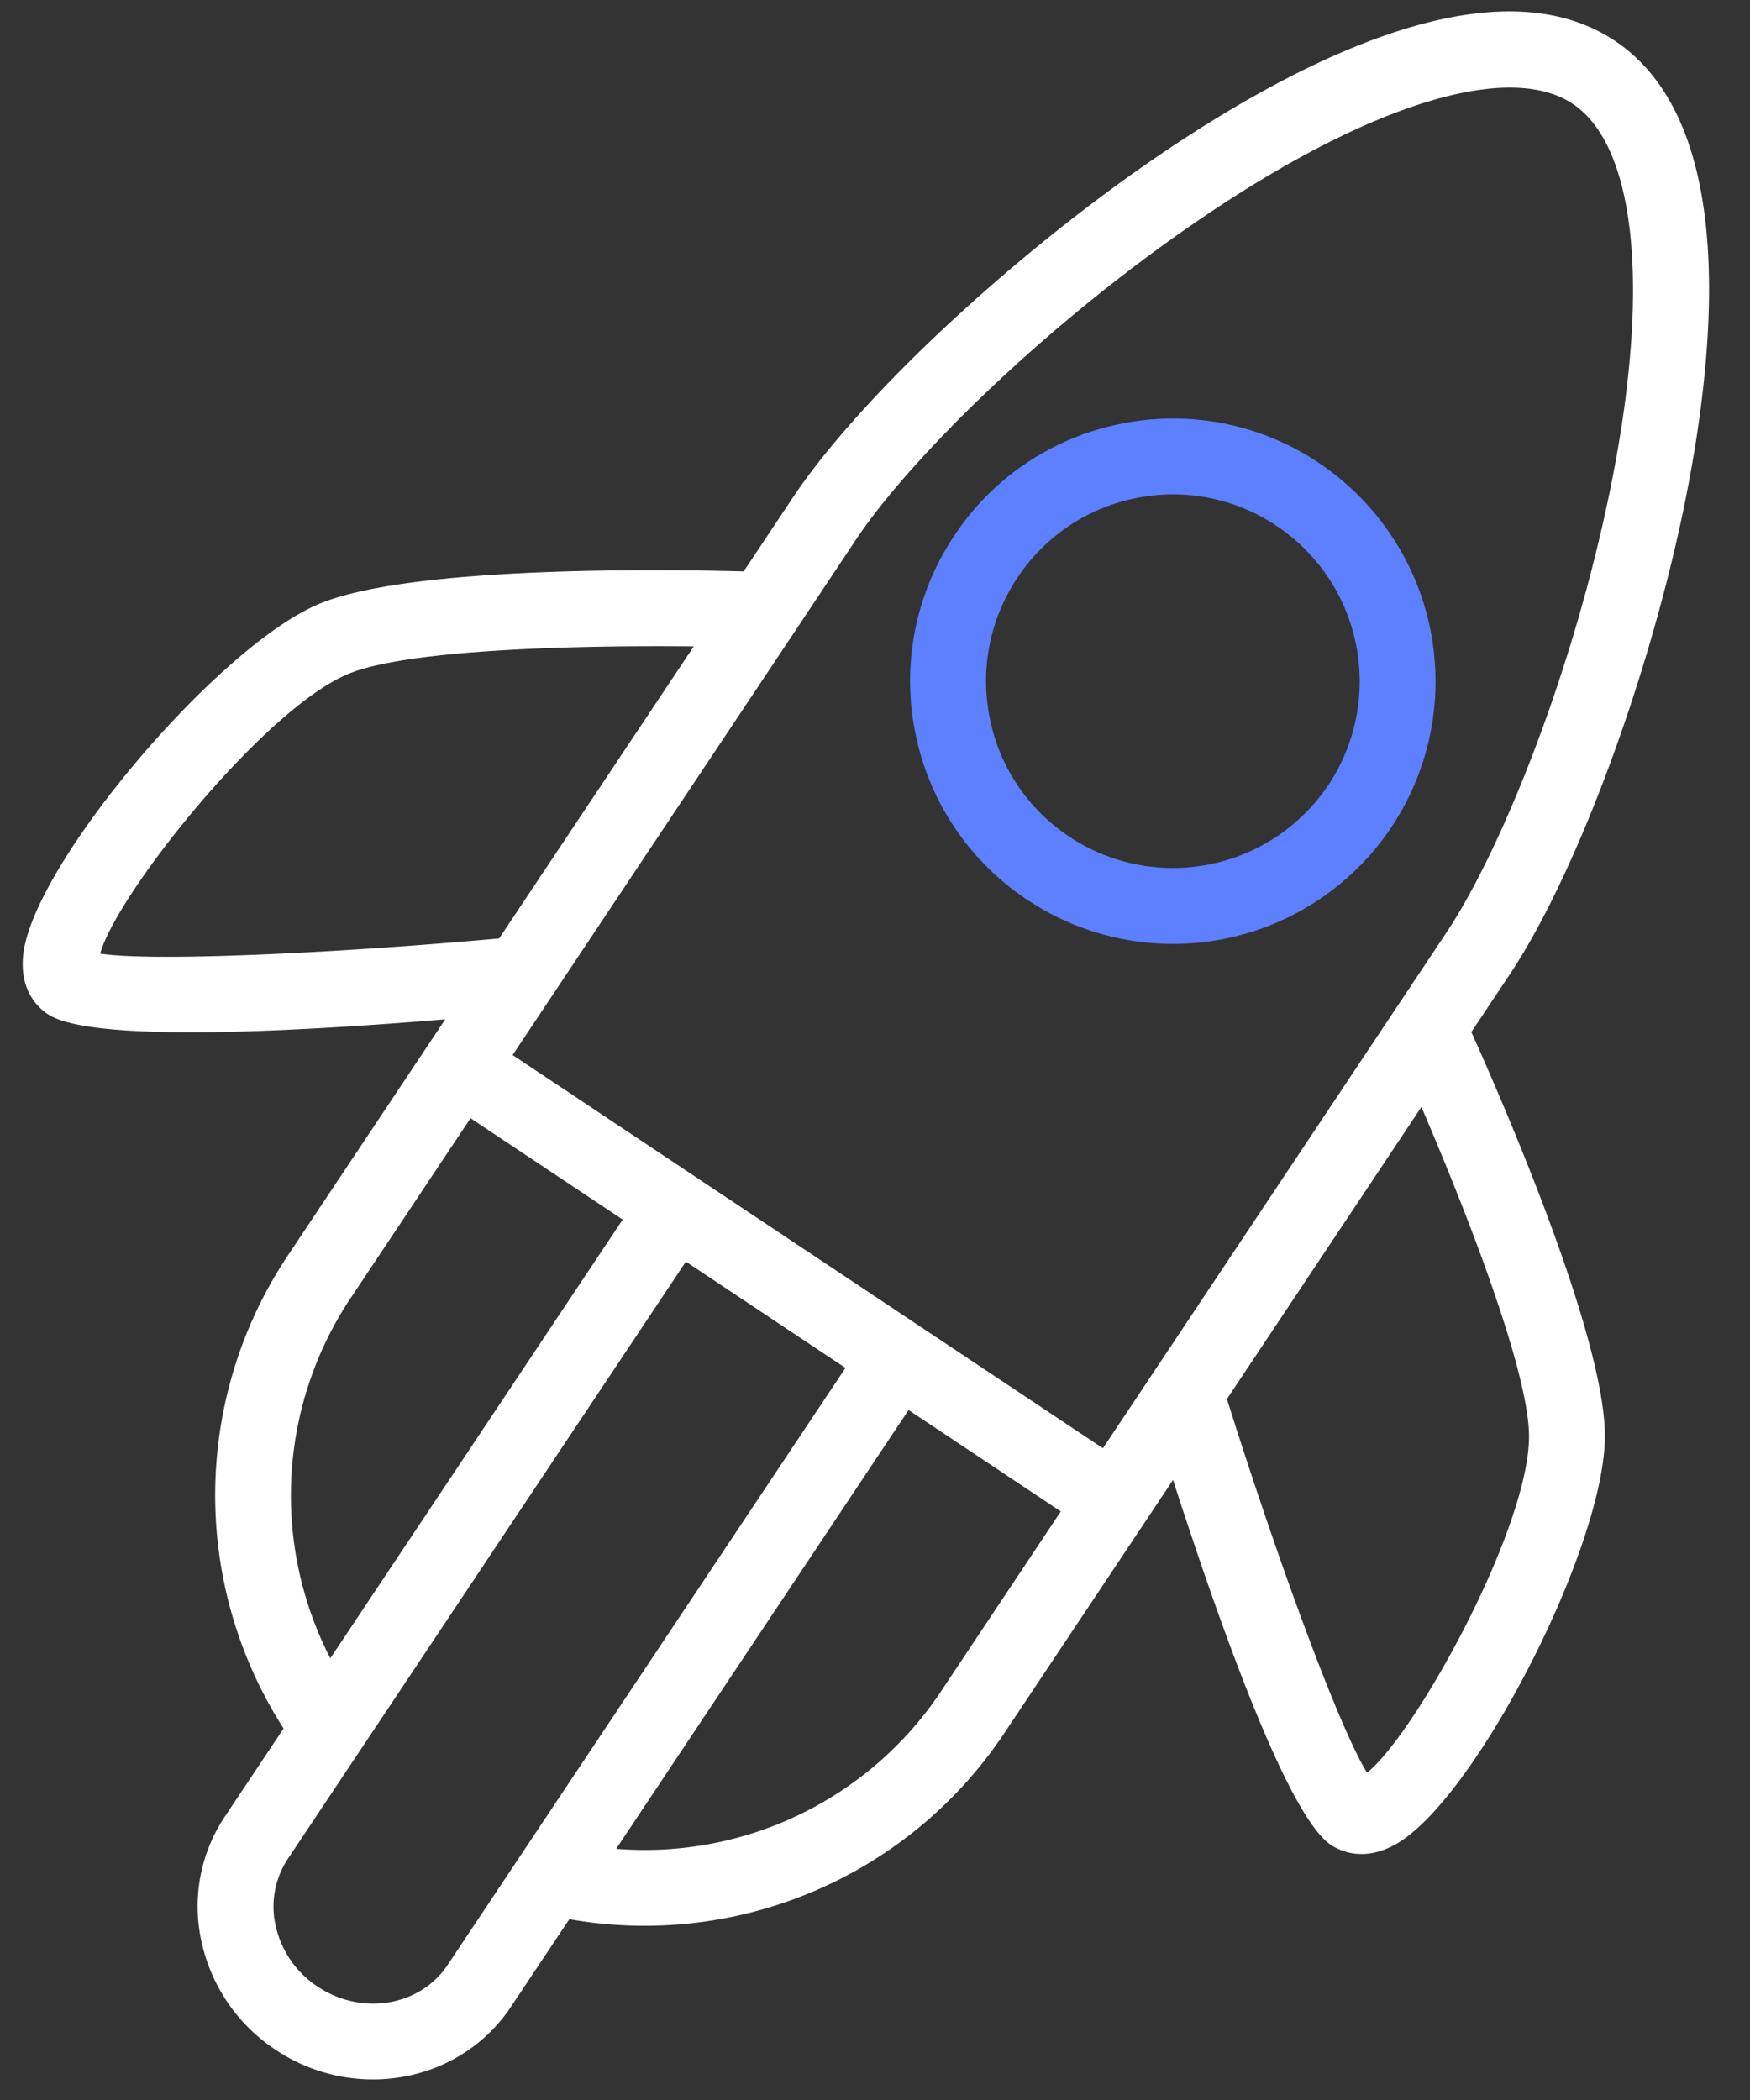 <svg width="40" height="48" viewBox="0 0 40 48" fill="none" xmlns="http://www.w3.org/2000/svg"><rect x="0" y="0" width="40" height="48" fill="#333333" stroke="none"/><path d="M38.534 11.375c.75-3.77 1.078-8.644-1.627-10.445-2.704-1.802-7.074.374-10.265 2.519-3.397 2.283-6.975 5.61-8.51 7.91l-1.134 1.702c-1.814-.049-7.565-.131-9.679.732-2.333.954-6.585 5.992-6.79 8.045-.079.789.32 1.18.565 1.344.452.3 1.674.413 3.263.413 1.687 0 3.786-.128 5.82-.296l-.383.575-.002.002-.001.002-3.229 4.846a9.868 9.868 0 00-.08 10.784l-1.345 2.018a3.694 3.694 0 00-.524 2.885 3.97 3.97 0 001.69 2.444 4.002 4.002 0 002.221.675c1.235 0 2.432-.578 3.149-1.652l1.34-2.011a9.88 9.88 0 009.928-4.23l3.871-5.81c1.219 3.772 2.675 7.718 3.606 8.34.146.096.385.211.701.211.218 0 .473-.055.758-.209 1.817-.981 4.826-6.847 4.806-9.366-.014-2.281-2.308-7.559-3.052-9.213l.877-1.317c1.533-2.3 3.227-6.883 4.026-10.898zM27.61 4.888c3.776-2.538 6.894-3.478 8.337-2.515 1.445.962 1.777 4.2.888 8.663-.862 4.328-2.549 8.444-3.77 10.274L25.21 33.103l-9.277-6.18-.015-.012-.018-.01-4.183-2.786 6.438-9.663 1.42-2.133c1.223-1.83 4.374-4.97 8.035-7.431zM2.289 21.796c.391-1.38 3.759-5.61 5.686-6.398 1.387-.566 5.328-.65 7.882-.623l-4.448 6.675c-3.718.338-7.936.535-9.12.346zm5.716 7.89l2.75-4.127 3.478 2.317L7.55 37.904a8.137 8.137 0 01.455-8.219zm2.225 15.229c-.63.943-1.96 1.165-2.966.496a2.247 2.247 0 01-.96-1.38 1.978 1.978 0 01.276-1.544l1.682-2.524.015-.022 7.4-11.104 3.648 2.43-9.095 13.648zm11.269-6.24a8.137 8.137 0 01-7.415 3.584l6.683-10.03 3.48 2.318-2.748 4.127zm13.45-5.86c.016 2.078-2.573 6.791-3.702 7.705-.672-1.094-2.096-5.02-3.203-8.543l4.445-6.674c1.01 2.346 2.45 6.017 2.46 7.512z" fill="#fff"/><path d="M23.482 20.568a6.006 6.006 0 008.326-1.667 6.01 6.01 0 00-1.67-8.325 5.968 5.968 0 00-4.508-.891 5.958 5.958 0 00-3.816 2.556 5.964 5.964 0 00-.892 4.512 5.968 5.968 0 002.56 3.815zm-.224-7.366a4.235 4.235 0 012.713-1.817 4.245 4.245 0 013.207.634 4.275 4.275 0 011.187 5.92 4.275 4.275 0 01-5.922 1.186 4.234 4.234 0 01-1.82-2.714 4.24 4.24 0 01.635-3.209z" fill="#5C80FF"/></svg>